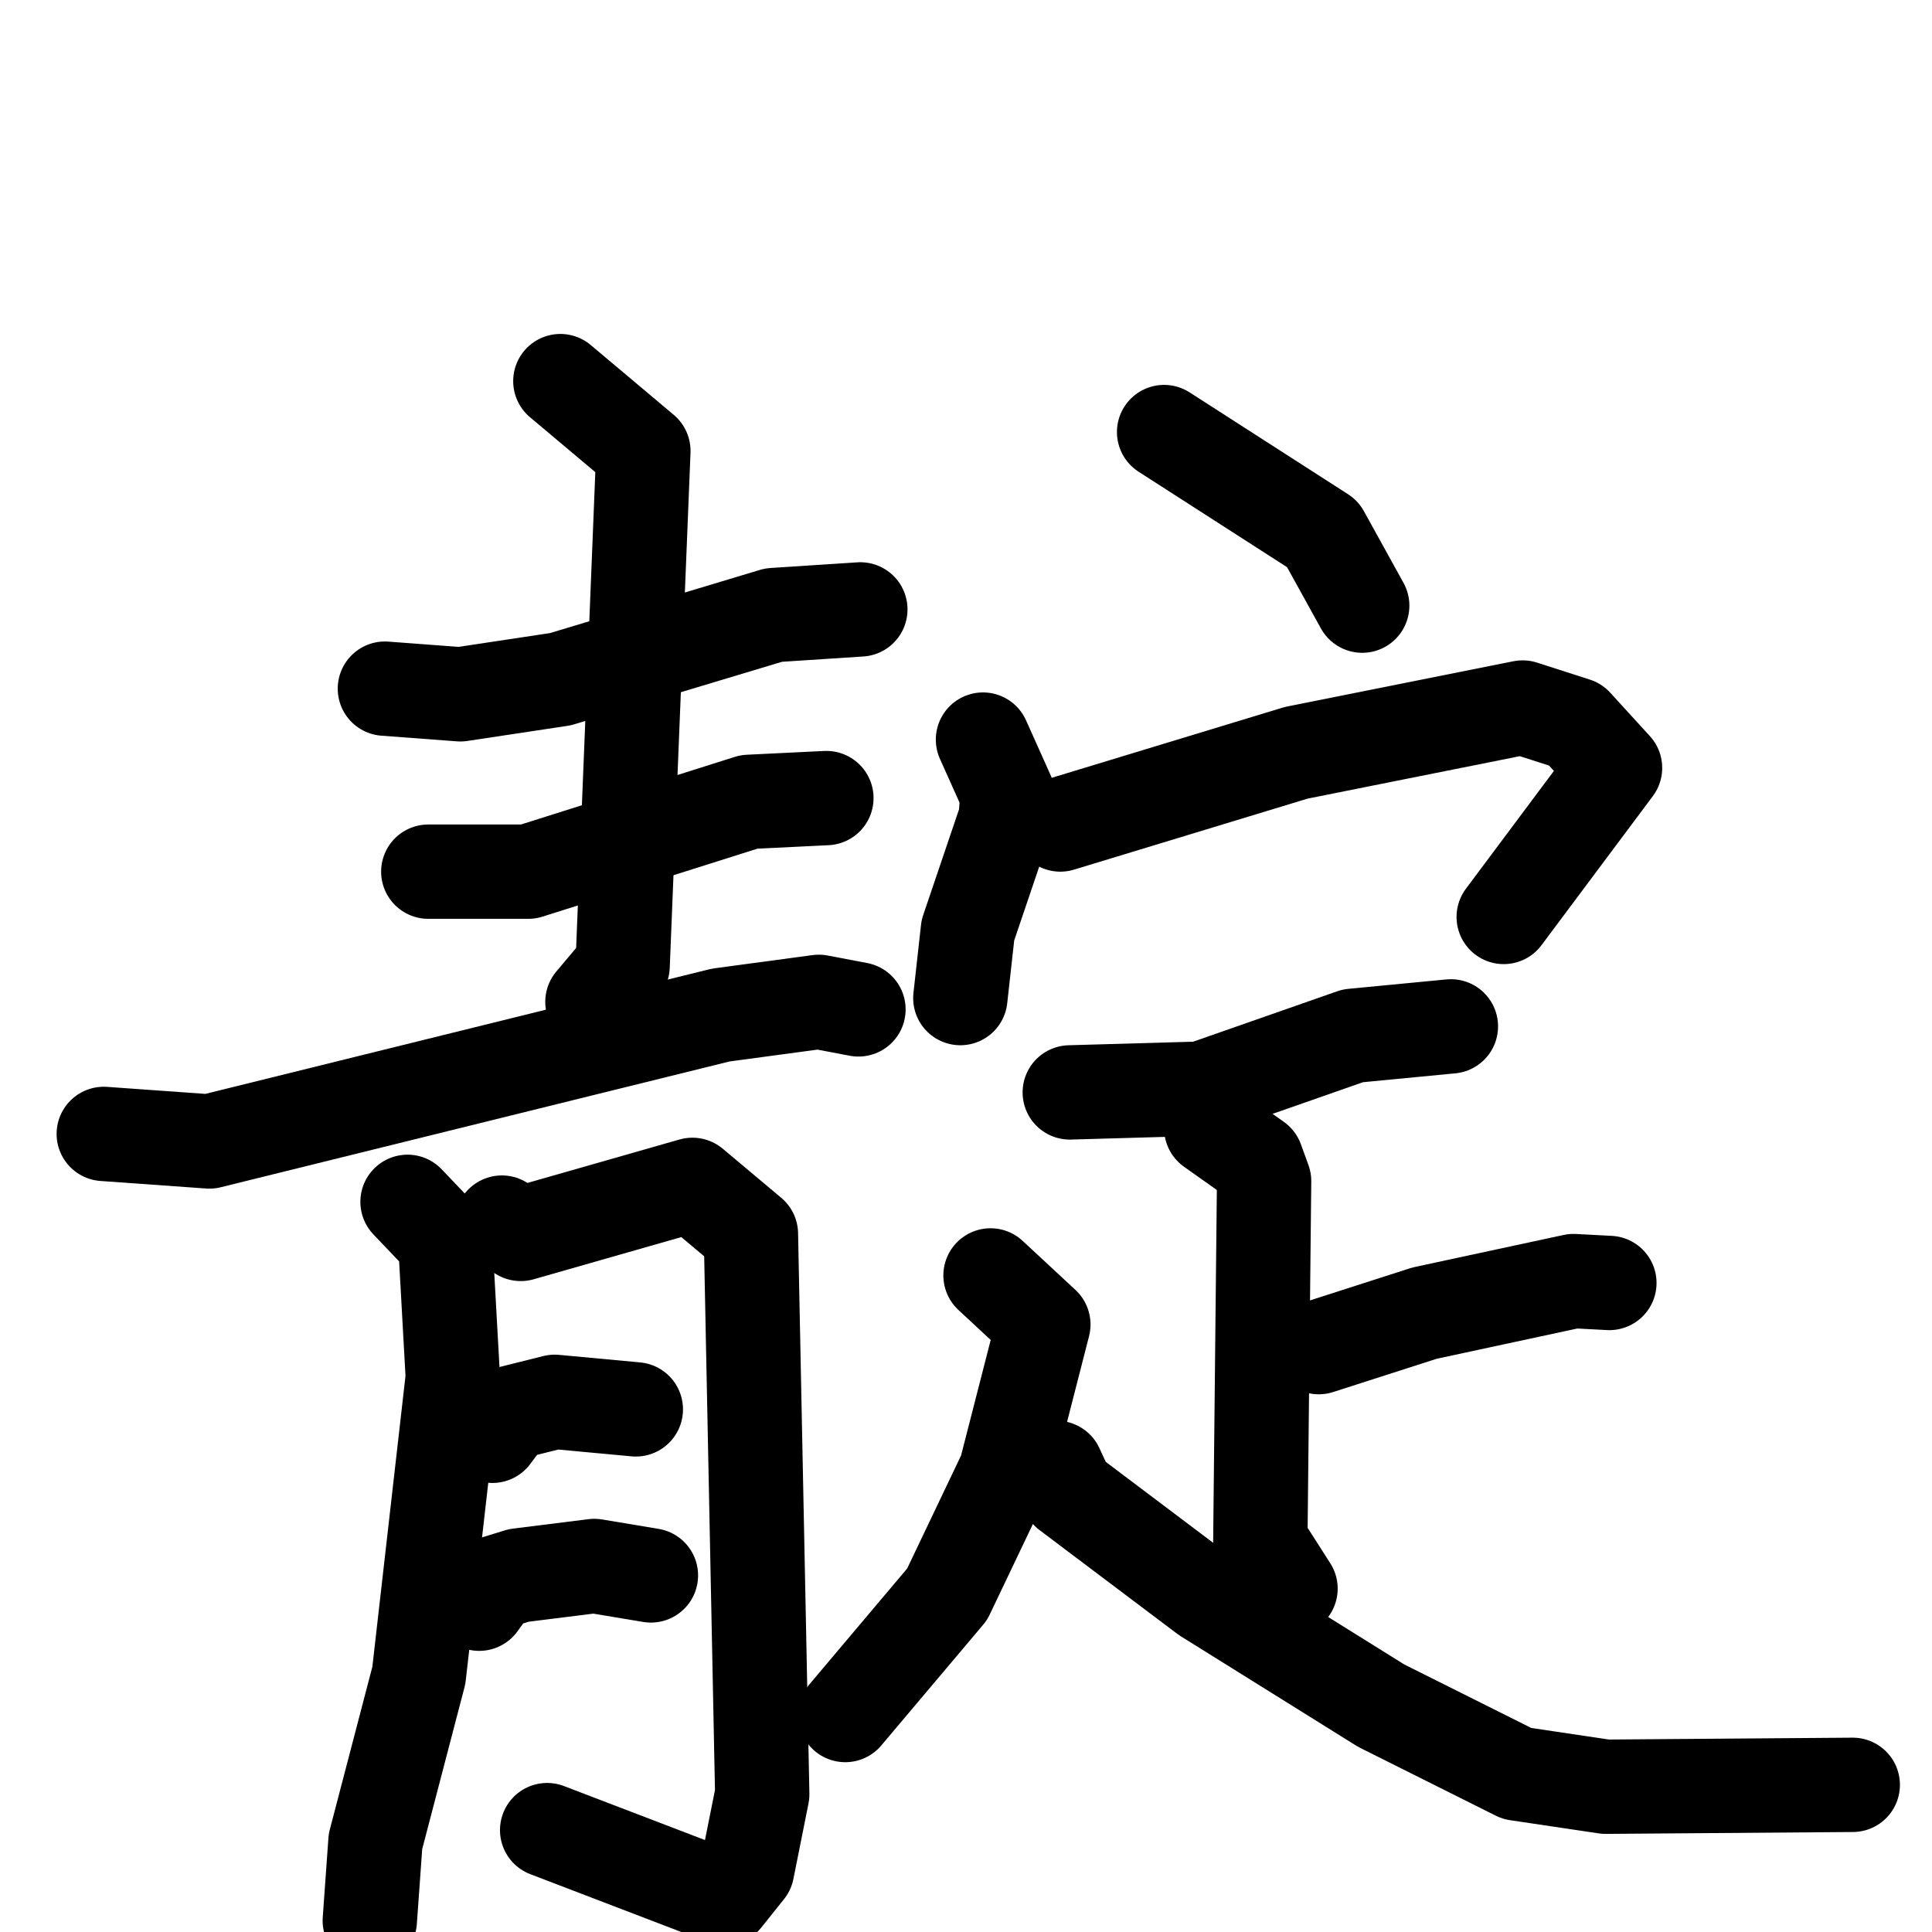 <svg xmlns="http://www.w3.org/2000/svg" viewBox="0 0 1024 1024">
  <g style="fill:none;stroke:#000000;stroke-width:50;stroke-linecap:round;stroke-linejoin:round;" transform="scale(1, 1) translate(0, 0)">
    <path d="M 204.0,365.0 L 244.0,368.0 L 297.0,360.0 L 410.0,326.0 L 456.0,323.0"/>
    <path d="M 227.0,462.0 L 280.0,462.0 L 397.0,425.0 L 438.0,423.0"/>
    <path d="M 297.0,202.0 L 341.0,239.0 L 330.0,512.0 L 314.0,531.0"/>
    <path d="M 55.0,601.0 L 111.0,605.0 L 382.0,538.0 L 434.0,531.0 L 455.0,535.0"/>
    <path d="M 216.0,637.0 L 236.0,658.0 L 240.0,730.0 L 222.0,888.0 L 199.0,976.0 L 196.0,1018.0"/>
    <path d="M 266.0,648.0 L 276.0,654.0 L 367.0,628.0 L 398.0,654.0 L 404.0,951.0 L 396.0,991.0 L 384.0,1006.0 L 290.0,970.0"/>
    <path d="M 261.0,761.0 L 270.0,749.0 L 294.0,743.0 L 337.0,747.0"/>
    <path d="M 254.0,850.0 L 262.0,839.0 L 275.0,835.0 L 315.0,830.0 L 345.0,835.0"/>
    <path d="M 617.0,229.0 L 701.0,283.0 L 722.0,321.0"/>
    <path d="M 521.0,392.0 L 534.0,421.0 L 533.0,434.0 L 513.0,493.0 L 509.0,529.0"/>
    <path d="M 562.0,437.0 L 687.0,399.0 L 807.0,375.0 L 835.0,384.0 L 856.0,407.0 L 797.0,486.0"/>
    <path d="M 567.0,579.0 L 637.0,577.0 L 717.0,549.0 L 769.0,544.0"/>
    <path d="M 642.0,598.0 L 666.0,615.0 L 670.0,626.0 L 668.0,817.0 L 684.0,842.0"/>
    <path d="M 699.0,714.0 L 755.0,696.0 L 834.0,679.0 L 853.0,680.0"/>
    <path d="M 525.0,676.0 L 553.0,702.0 L 533.0,780.0 L 502.0,845.0 L 448.0,909.0"/>
    <path d="M 560.0,778.0 L 566.0,791.0 L 639.0,846.0 L 732.0,904.0 L 804.0,940.0 L 851.0,947.0 L 982.0,946.0"/>
  </g>
</svg>
